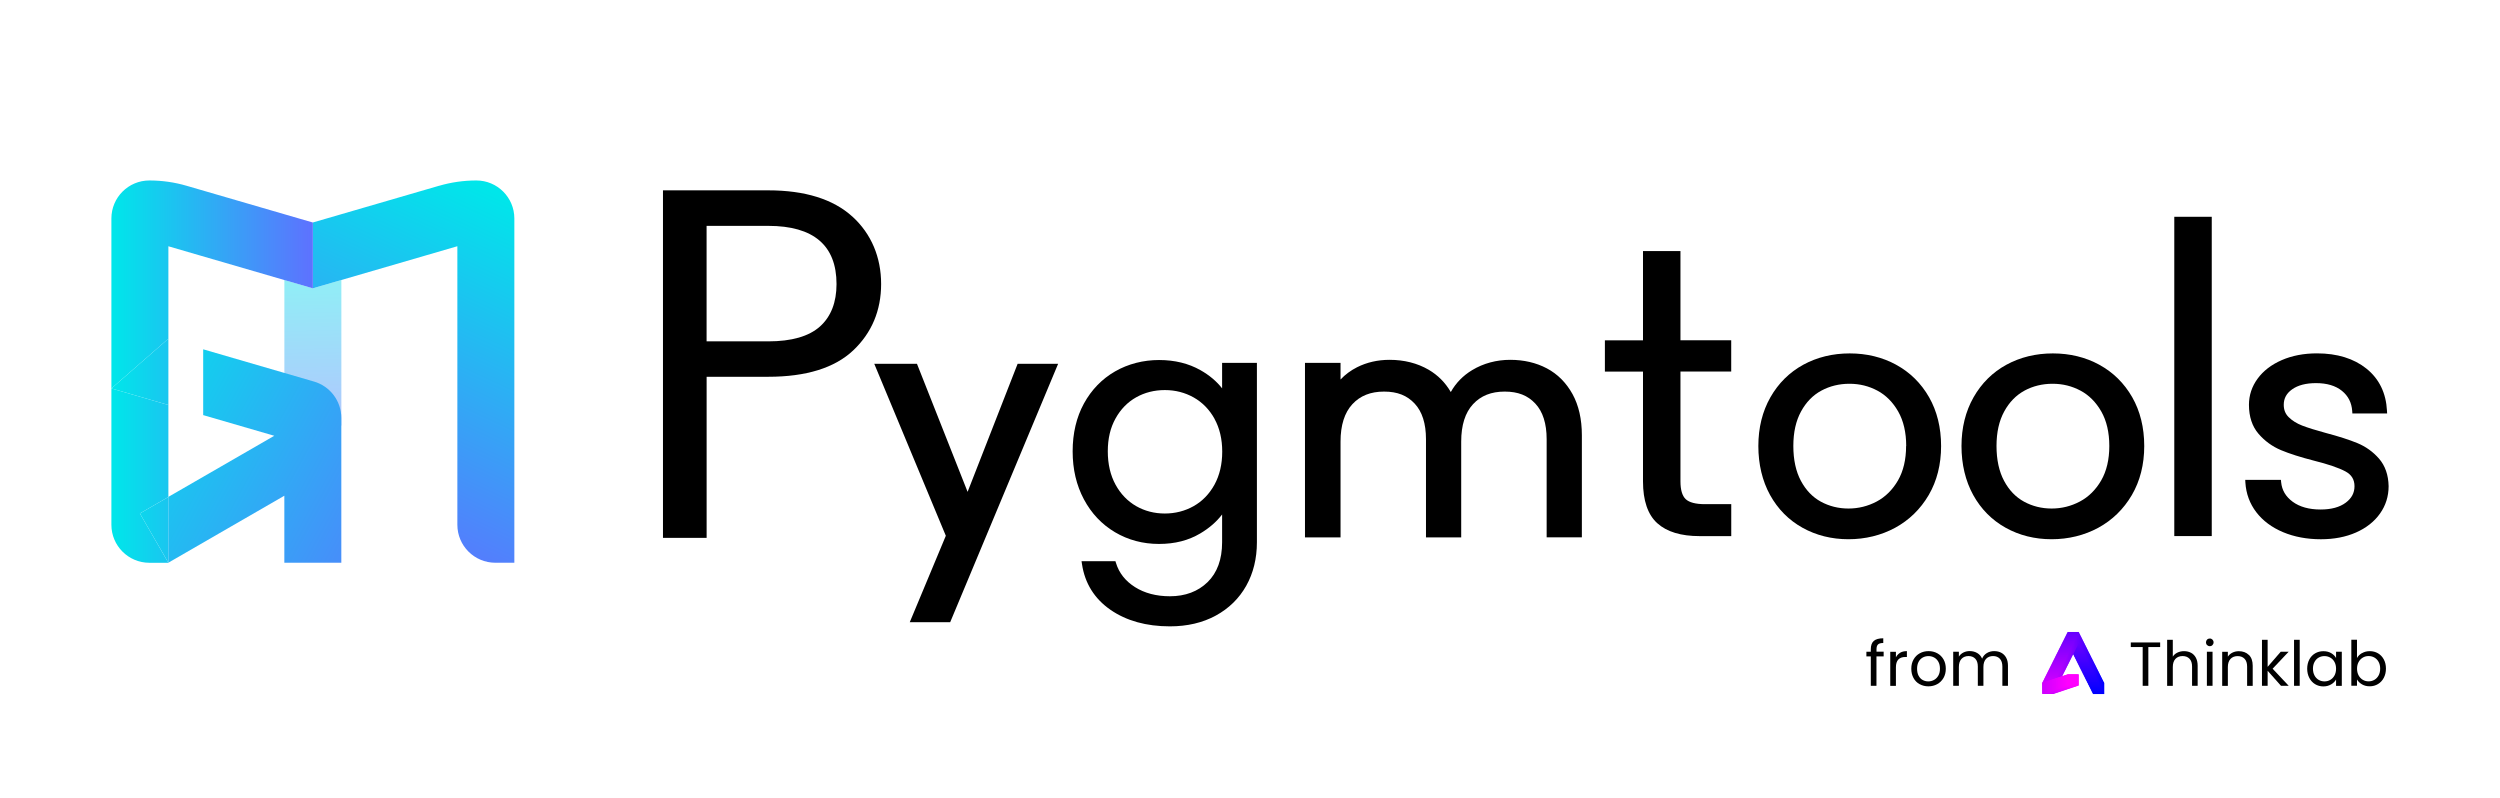 <?xml version="1.0" encoding="UTF-8"?>
<svg id="_图层_1" data-name="图层 1" xmlns="http://www.w3.org/2000/svg" xmlns:xlink="http://www.w3.org/1999/xlink" viewBox="0 0 658.02 210">
  <defs>
    <style>
      .cls-1 {
        fill: none;
      }

      .cls-2 {
        fill: #f700ff;
      }

      .cls-3 {
        fill: #fc00ff;
      }

      .cls-4 {
        fill: #fb00ff;
      }

      .cls-5 {
        fill: #fa00ff;
      }

      .cls-6 {
        fill: #0400ff;
      }

      .cls-7 {
        fill: #0100ff;
      }

      .cls-8 {
        fill: #0300ff;
      }

      .cls-9 {
        fill: #0500ff;
      }

      .cls-10 {
        fill: #6a00ff;
      }

      .cls-11 {
        fill: #6800ff;
      }

      .cls-12 {
        fill: #6b00ff;
      }

      .cls-13 {
        fill: blue;
      }

      .cls-14 {
        fill: #ef00ff;
      }

      .cls-15 {
        fill: #f400ff;
      }

      .cls-16 {
        fill: #f800ff;
      }

      .cls-17 {
        fill: #ed00ff;
      }

      .cls-18 {
        fill: #f600ff;
      }

      .cls-19 {
        fill: #fe00ff;
      }

      .cls-20 {
        fill: #eb00ff;
      }

      .cls-21 {
        fill: #ea00ff;
      }

      .cls-22 {
        fill: #e700ff;
      }

      .cls-23 {
        fill: #e600ff;
      }

      .cls-24 {
        fill: #e0f;
      }

      .cls-25 {
        fill: #f200ff;
      }

      .cls-26 {
        fill: #f0f;
      }

      .cls-27 {
        fill: #e900ff;
      }

      .cls-28 {
        fill: #f000ff;
      }

      .cls-29 {
        fill: #f300ff;
      }

      .cls-30 {
        fill: #8000ff;
      }

      .cls-31 {
        fill: #8100ff;
      }

      .cls-32 {
        fill: #60f;
      }

      .cls-33 {
        fill: #8300ff;
      }

      .cls-34 {
        fill: #7f00ff;
      }

      .cls-35 {
        fill: #7400ff;
      }

      .cls-36 {
        fill: #9b00ff;
      }

      .cls-37 {
        fill: #7e00ff;
      }

      .cls-38 {
        fill: #90f;
      }

      .cls-39 {
        fill: #6c00ff;
      }

      .cls-40 {
        fill: #8d00ff;
      }

      .cls-41 {
        fill: #a100ff;
      }

      .cls-42 {
        fill: #80f;
      }

      .cls-43 {
        fill: #8700ff;
      }

      .cls-44 {
        fill: #9400ff;
      }

      .cls-45 {
        fill: #8c00ff;
      }

      .cls-46 {
        fill: #b800ff;
      }

      .cls-47 {
        fill: #a000ff;
      }

      .cls-48 {
        fill: #9f00ff;
      }

      .cls-49 {
        fill: #a300ff;
      }

      .cls-50 {
        fill: #8f00ff;
      }

      .cls-51 {
        fill: #9500ff;
      }

      .cls-52 {
        fill: #c500ff;
      }

      .cls-53 {
        fill: #9000ff;
      }

      .cls-54 {
        fill: #9300ff;
      }

      .cls-55 {
        fill: #c400ff;
      }

      .cls-56 {
        fill: #b600ff;
      }

      .cls-57 {
        fill: #b900ff;
      }

      .cls-58 {
        fill: #6700ff;
      }

      .cls-59 {
        fill: #3400ff;
      }

      .cls-60 {
        fill: #bd00ff;
      }

      .cls-61 {
        fill: #3100ff;
      }

      .cls-62 {
        fill: #bc00ff;
      }

      .cls-63 {
        fill: #9100ff;
      }

      .cls-64 {
        fill: #ba00ff;
      }

      .cls-65 {
        fill: #d100ff;
      }

      .cls-66 {
        fill: #d200ff;
      }

      .cls-67 {
        fill: #b000ff;
      }

      .cls-68 {
        fill: #a900ff;
      }

      .cls-69 {
        fill: #a0f;
      }

      .cls-70 {
        fill: #b400ff;
      }

      .cls-71 {
        fill: #ad00ff;
      }

      .cls-72 {
        fill: #b100ff;
      }

      .cls-73 {
        fill: #b200ff;
      }

      .cls-74 {
        fill: #db00ff;
      }

      .cls-75 {
        fill: #b500ff;
      }

      .cls-76 {
        fill: #be00ff;
      }

      .cls-77 {
        fill: #c000ff;
      }

      .cls-78 {
        fill: #a600ff;
      }

      .cls-79 {
        fill: #a800ff;
      }

      .cls-80 {
        fill: #c100ff;
      }

      .cls-81 {
        fill: #c200ff;
      }

      .cls-82 {
        fill: #ac00ff;
      }

      .cls-83 {
        fill: #cf00ff;
      }

      .cls-84 {
        fill: #cd00ff;
      }

      .cls-85 {
        fill: #d300ff;
      }

      .cls-86 {
        fill: #e100ff;
      }

      .cls-87 {
        fill: #ce00ff;
      }

      .cls-88 {
        fill: #d500ff;
      }

      .cls-89 {
        fill: #e500ff;
      }

      .cls-90 {
        fill: #c600ff;
      }

      .cls-91 {
        fill: #c800ff;
      }

      .cls-92 {
        fill: #c900ff;
      }

      .cls-93 {
        fill: #d700ff;
      }

      .cls-94 {
        fill: #df00ff;
      }

      .cls-95 {
        fill: #d0f;
      }

      .cls-96 {
        fill: #da00ff;
      }

      .cls-97 {
        fill: #ae00ff;
      }

      .cls-98 {
        fill: #d600ff;
      }

      .cls-99 {
        fill: #de00ff;
      }

      .cls-100 {
        fill: #e200ff;
      }

      .cls-101 {
        fill: #cb00ff;
      }

      .cls-102 {
        fill: #ca00ff;
      }

      .cls-103 {
        fill: #e300ff;
      }

      .cls-104 {
        fill: #d900ff;
      }

      .cls-105 {
        fill: #1400ff;
      }

      .cls-106 {
        fill: #1200ff;
      }

      .cls-107 {
        fill: #10f;
      }

      .cls-108 {
        fill: #20f;
      }

      .cls-109 {
        fill: #1900ff;
      }

      .cls-110 {
        fill: #1800ff;
      }

      .cls-111 {
        fill: #2600ff;
      }

      .cls-112 {
        fill: #2100ff;
      }

      .cls-113 {
        fill: #2000ff;
      }

      .cls-114 {
        fill: #2500ff;
      }

      .cls-115 {
        fill: #2400ff;
      }

      .cls-116 {
        fill: #0c00ff;
      }

      .cls-117 {
        fill: #0b00ff;
      }

      .cls-118 {
        fill: #4300ff;
      }

      .cls-119 {
        fill: #4100ff;
      }

      .cls-120 {
        fill: #4200ff;
      }

      .cls-121 {
        fill: #0900ff;
      }

      .cls-122 {
        fill: #0800ff;
      }

      .cls-123 {
        fill: #1500ff;
      }

      .cls-124 {
        fill: #0700ff;
      }

      .cls-125 {
        fill: #1600ff;
      }

      .cls-126 {
        fill: #0d00ff;
      }

      .cls-127 {
        fill: #1a00ff;
      }

      .cls-128 {
        fill: #1000ff;
      }

      .cls-129 {
        fill: #0f00ff;
      }

      .cls-130 {
        fill: #1e00ff;
      }

      .cls-131 {
        fill: #3700ff;
      }

      .cls-132 {
        fill: #4500ff;
      }

      .cls-133 {
        fill: #4600ff;
      }

      .cls-134 {
        fill: #1c00ff;
      }

      .cls-135 {
        fill: #3f00ff;
      }

      .cls-136 {
        fill: #1d00ff;
      }

      .cls-137 {
        fill: #a500ff;
      }

      .cls-138 {
        fill: #6f00ff;
      }

      .cls-139 {
        fill: #a400ff;
      }

      .cls-140 {
        fill: #9700ff;
      }

      .cls-141 {
        fill: #7300ff;
      }

      .cls-142 {
        fill: #7000ff;
      }

      .cls-143 {
        fill: #9800ff;
      }

      .cls-144 {
        fill: #5600ff;
      }

      .cls-145 {
        fill: #50f;
      }

      .cls-146 {
        fill: #9c00ff;
      }

      .cls-147 {
        fill: #8b00ff;
      }

      .cls-148 {
        fill: #6e00ff;
      }

      .cls-149 {
        fill: #8900ff;
      }

      .cls-150 {
        fill: #9d00ff;
      }

      .cls-151 {
        fill: #6400ff;
      }

      .cls-152 {
        fill: #2900ff;
      }

      .cls-153 {
        fill: #5b00ff;
      }

      .cls-154 {
        fill: #5700ff;
      }

      .cls-155 {
        fill: #2c00ff;
      }

      .cls-156 {
        fill: #2e00ff;
      }

      .cls-157 {
        fill: #2a00ff;
      }

      .cls-158 {
        fill: #4900ff;
      }

      .cls-159 {
        fill: #2d00ff;
      }

      .cls-160 {
        fill: #3600ff;
      }

      .cls-161 {
        fill: #5e00ff;
      }

      .cls-162 {
        fill: #3000ff;
      }

      .cls-163 {
        fill: #3900ff;
      }

      .cls-164 {
        fill: #3200ff;
      }

      .cls-165 {
        fill: #3b00ff;
      }

      .cls-166 {
        fill: #3500ff;
      }

      .cls-167 {
        fill: #3e00ff;
      }

      .cls-168 {
        fill: #5c00ff;
      }

      .cls-169 {
        fill: #3a00ff;
      }

      .cls-170 {
        fill: #5900ff;
      }

      .cls-171 {
        fill: #5a00ff;
      }

      .cls-172 {
        fill: #3d00ff;
      }

      .cls-173 {
        fill: #8500ff;
      }

      .cls-174 {
        fill: #7200ff;
      }

      .cls-175 {
        fill: #4d00ff;
      }

      .cls-176 {
        fill: #6300ff;
      }

      .cls-177 {
        fill: #4b00ff;
      }

      .cls-178 {
        fill: #4a00ff;
      }

      .cls-179 {
        fill: #6200ff;
      }

      .cls-180 {
        fill: #4700ff;
      }

      .cls-181 {
        fill: #5f00ff;
      }

      .cls-182 {
        fill: #7600ff;
      }

      .cls-183 {
        fill: #7b00ff;
      }

      .cls-184 {
        fill: #7800ff;
      }

      .cls-185 {
        fill: #4e00ff;
      }

      .cls-186 {
        fill: #7a00ff;
      }

      .cls-187 {
        fill: #6000ff;
      }

      .cls-188 {
        fill: #5200ff;
      }

      .cls-189 {
        fill: #5100ff;
      }

      .cls-190 {
        fill: #70f;
      }

      .cls-191 {
        fill: #4f00ff;
      }

      .cls-192 {
        fill: #7c00ff;
      }

      .cls-193 {
        fill: #8400ff;
      }

      .cls-194 {
        fill: #2800ff;
      }

      .cls-195 {
        fill: #5300ff;
      }

      .cls-196 {
        fill: url(#_未命名的渐变_31);
      }

      .cls-197 {
        fill: url(#_未命名的渐变_13);
        opacity: .9;
      }

      .cls-198 {
        fill: url(#_未命名的渐变_31-5);
      }

      .cls-199 {
        fill: url(#_未命名的渐变_31-6);
      }

      .cls-200 {
        fill: url(#_未命名的渐变_31-2);
      }

      .cls-201 {
        fill: url(#_未命名的渐变_31-3);
      }

      .cls-202 {
        fill: url(#_未命名的渐变_31-4);
      }
    </style>
    <linearGradient id="_未命名的渐变_13" data-name="未命名的渐变 13" x1="81.83" y1="68.26" x2="83.01" y2="119.14" gradientUnits="userSpaceOnUse">
      <stop offset=".01" stop-color="#00e6ea" stop-opacity=".5"/>
      <stop offset="1" stop-color="#5e71ff" stop-opacity=".5"/>
    </linearGradient>
    <linearGradient id="_未命名的渐变_31" data-name="未命名的渐变 31" x1="133.28" y1="50.98" x2="90.47" y2="142.79" gradientUnits="userSpaceOnUse">
      <stop offset=".01" stop-color="#00e6ea"/>
      <stop offset="1" stop-color="#5e71ff"/>
    </linearGradient>
    <linearGradient id="_未命名的渐变_31-2" data-name="未命名的渐变 31" x1="29.32" y1="125.18" x2="82.35" y2="125.18" xlink:href="#_未命名的渐变_31"/>
    <linearGradient id="_未命名的渐变_31-3" data-name="未命名的渐变 31" x1="29.32" y1="74.87" x2="82.35" y2="74.87" xlink:href="#_未命名的渐变_31"/>
    <linearGradient id="_未命名的渐变_31-4" data-name="未命名的渐变 31" x1="29.32" y1="97.92" x2="82.35" y2="97.92" xlink:href="#_未命名的渐变_31"/>
    <linearGradient id="_未命名的渐变_31-5" data-name="未命名的渐变 31" x1="29.32" y1="139.47" x2="82.35" y2="139.47" xlink:href="#_未命名的渐变_31"/>
    <linearGradient id="_未命名的渐变_31-6" data-name="未命名的渐变 31" x1="22.55" y1="101.73" x2="116.9" y2="153.39" xlink:href="#_未命名的渐变_31"/>
  </defs>
  <g>
    <path d="m224.33,56.99c-5.03-4.57-12.47-6.89-22.1-6.89h-27.73v91.47h11.49v-42.4h16.24c9.96,0,17.48-2.34,22.35-6.95,4.87-4.61,7.34-10.49,7.34-17.47s-2.55-13.2-7.59-17.77Zm-38.35,2.46h16.24c11.92,0,17.96,5.15,17.96,15.32,0,4.81-1.46,8.56-4.35,11.16-2.9,2.6-7.47,3.92-13.61,3.92h-16.24v-30.39Z"/>
    <polygon points="254.68 129.46 241.35 95.75 230.11 95.75 248.95 141.02 239.46 163.76 250.1 163.76 278.51 95.75 267.85 95.75 254.68 129.46"/>
    <path d="m321.7,102.26c-1.46-1.88-3.37-3.5-5.73-4.83-3.12-1.77-6.78-2.67-10.9-2.67s-8.12,1.01-11.58,3c-3.46,1.99-6.21,4.84-8.19,8.45-1.97,3.6-2.97,7.84-2.97,12.59s1,8.94,2.96,12.62c1.97,3.7,4.72,6.61,8.18,8.66,3.46,2.05,7.35,3.09,11.58,3.09s7.77-.93,10.86-2.76c2.35-1.39,4.28-3.06,5.76-5v7.32c0,4.5-1.29,8.02-3.82,10.49-2.54,2.47-5.88,3.72-9.92,3.72-3.58,0-6.69-.82-9.22-2.43-2.5-1.59-4.18-3.72-4.97-6.32l-.15-.48h-8.92l.12.78c.76,5.05,3.28,9.09,7.49,12.01,4.17,2.89,9.43,4.36,15.65,4.36,4.56,0,8.62-.95,12.07-2.83,3.46-1.88,6.16-4.53,8.03-7.87,1.86-3.33,2.8-7.17,2.8-11.43v-47.23h-9.16v6.75Zm-2.04,7.97c1.35,2.44,2.04,5.35,2.04,8.65s-.69,6.23-2.04,8.69c-1.35,2.45-3.19,4.35-5.47,5.64-2.29,1.29-4.84,1.95-7.6,1.95s-5.29-.66-7.55-1.95c-2.25-1.29-4.08-3.19-5.42-5.64-1.35-2.46-2.04-5.42-2.04-8.78s.68-6.21,2.04-8.65c1.34-2.42,3.17-4.29,5.42-5.56,2.26-1.27,4.8-1.91,7.56-1.91s5.31.66,7.6,1.95c2.28,1.29,4.12,3.17,5.47,5.6Z"/>
    <path d="m407.13,96.95h0c-2.82-1.49-6.06-2.24-9.64-2.24s-7.03.91-10.01,2.71c-2.4,1.45-4.29,3.38-5.62,5.77-1.44-2.48-3.39-4.44-5.81-5.86-2.99-1.74-6.46-2.62-10.32-2.62-3.1,0-5.97.66-8.54,1.95-1.66.84-3.12,1.92-4.35,3.23v-4.38h-9.36v45.93h9.36v-25.21c0-4.31,1.05-7.62,3.11-9.84,2.07-2.23,4.8-3.32,8.34-3.32s6.07,1.03,8.06,3.16c1.98,2.12,2.98,5.27,2.98,9.36v25.85h9.27v-25.21c0-4.31,1.05-7.62,3.11-9.84,2.07-2.23,4.8-3.32,8.34-3.32s6.07,1.03,8.06,3.16c1.98,2.12,2.98,5.27,2.98,9.36v25.85h9.27v-26.89c0-4.21-.83-7.85-2.46-10.82-1.65-2.99-3.92-5.27-6.77-6.78Z"/>
    <path d="m442.31,66.08h-9.86v23.49h-10.03v8.23h10.03v28.9c0,5.06,1.27,8.78,3.78,11.03,2.48,2.24,6.22,3.38,11.11,3.38h8.34v-8.41h-6.94c-2.42,0-4.12-.45-5.05-1.32-.91-.87-1.38-2.44-1.38-4.68v-28.9h13.36v-8.23h-13.36v-23.49Z"/>
    <path d="m499.08,96c-3.63-1.98-7.74-2.98-12.22-2.98s-8.59,1-12.22,2.98c-3.64,1.99-6.55,4.87-8.66,8.58-2.1,3.7-3.17,8.01-3.17,12.81s1.04,9.19,3.08,12.89c2.05,3.71,4.92,6.61,8.53,8.62,3.6,2.01,7.67,3.03,12.1,3.03s8.62-1.02,12.3-3.02c3.69-2.01,6.66-4.91,8.83-8.61,2.16-3.7,3.26-8.04,3.26-12.9s-1.07-9.18-3.17-12.86c-2.11-3.68-5.02-6.55-8.66-8.53Zm2.62,21.39c0,3.56-.72,6.61-2.14,9.07-1.42,2.45-3.3,4.32-5.59,5.54-2.31,1.23-4.81,1.85-7.44,1.85s-5.07-.61-7.27-1.81c-2.18-1.19-3.94-3.03-5.25-5.48-1.32-2.46-1.99-5.55-1.99-9.17s.68-6.62,2.03-9.09c1.33-2.45,3.13-4.29,5.34-5.48,2.22-1.2,4.71-1.81,7.4-1.81s5.11.61,7.36,1.81c2.23,1.19,4.07,3.04,5.47,5.49,1.4,2.46,2.11,5.52,2.11,9.08Z"/>
    <path d="m552.55,96c-3.63-1.98-7.74-2.98-12.22-2.98s-8.59,1-12.22,2.98c-3.64,1.98-6.55,4.87-8.66,8.58-2.1,3.7-3.17,8.01-3.17,12.81s1.04,9.19,3.08,12.89c2.05,3.71,4.92,6.61,8.53,8.62,3.6,2.01,7.67,3.03,12.1,3.03s8.62-1.02,12.3-3.02c3.69-2.01,6.66-4.91,8.83-8.61,2.16-3.7,3.26-8.04,3.26-12.9s-1.07-9.18-3.17-12.86c-2.11-3.68-5.02-6.55-8.66-8.53Zm-19.7,6.82c2.22-1.2,4.71-1.81,7.4-1.81s5.11.61,7.36,1.81c2.23,1.19,4.07,3.04,5.47,5.49,1.4,2.46,2.11,5.52,2.11,9.08s-.72,6.61-2.14,9.07c-1.42,2.45-3.3,4.32-5.6,5.54-2.31,1.23-4.81,1.85-7.44,1.85s-5.07-.61-7.27-1.81c-2.18-1.19-3.95-3.03-5.25-5.48-1.32-2.46-1.99-5.55-1.99-9.17s.68-6.62,2.03-9.09c1.33-2.45,3.13-4.29,5.34-5.48Z"/>
    <rect x="572.29" y="57.06" width="9.86" height="84.04"/>
    <path d="m626.18,120.72c-1.58-1.81-3.5-3.18-5.7-4.09-2.13-.88-4.93-1.78-8.31-2.67-2.64-.72-4.74-1.37-6.23-1.95-1.42-.55-2.62-1.3-3.54-2.21-.87-.85-1.3-1.92-1.3-3.25,0-1.69.72-3.02,2.2-4.07,1.53-1.09,3.65-1.64,6.29-1.64,2.86,0,5.15.68,6.82,2.03,1.66,1.35,2.55,3.09,2.71,5.32l.04.63h9.15l-.04-.71c-.24-4.66-2.05-8.39-5.4-11.08-3.31-2.66-7.7-4.02-13.03-4.02-3.45,0-6.57.6-9.27,1.78-2.73,1.19-4.87,2.84-6.36,4.89-1.51,2.07-2.27,4.38-2.27,6.87,0,3.12.85,5.69,2.52,7.63,1.63,1.89,3.62,3.34,5.91,4.3,2.22.93,5.12,1.86,8.63,2.76,3.76.94,6.56,1.89,8.33,2.84,1.61.86,2.39,2.14,2.39,3.9s-.75,3.17-2.3,4.33c-1.59,1.19-3.81,1.8-6.62,1.8-3.04,0-5.51-.69-7.36-2.05-1.83-1.35-2.82-3.03-3.03-5.15l-.06-.61h-9.39l.04.72c.18,2.93,1.15,5.55,2.88,7.81,1.72,2.24,4.09,4.01,7.05,5.25,2.93,1.23,6.28,1.86,9.95,1.86,3.45,0,6.56-.6,9.23-1.78,2.7-1.19,4.83-2.87,6.32-4.98,1.51-2.12,2.27-4.55,2.27-7.21-.06-2.95-.91-5.38-2.52-7.24Z"/>
  </g>
  <g>
    <polygon class="cls-197" points="82.35 75.88 74.85 73.7 74.85 107.66 89.85 112.03 89.85 73.7 82.35 75.88"/>
    <path class="cls-196" d="m115.58,48.89l-33.23,9.67v17.32l7.5-2.18,22.26-6.48,8.27-2.41v73.31c0,5.52,4.48,10,10,10h5V57.5c0-5.52-4.48-10-10-10h0c-3.32,0-6.62.47-9.8,1.4Z"/>
    <polygon class="cls-1" points="72.2 114.71 44.32 106.6 44.32 130.81 72.2 114.71"/>
    <path class="cls-200" d="m44.32,130.81v-24.21l-15-4.36v35.89c0,5.52,4.48,10,10,10h5l-7.5-12.99,7.5-4.33Z"/>
    <path class="cls-201" d="m44.32,89.28v-24.46l8.27,2.41,22.26,6.48,7.5,2.18v-17.32l-33.23-9.67c-3.18-.93-6.48-1.4-9.8-1.4h0c-5.52,0-10,4.48-10,10v44.74l14.88-12.99.12.03Z"/>
    <polygon class="cls-202" points="44.32 89.28 44.2 89.24 29.32 102.24 44.32 106.6 44.32 89.28"/>
    <polygon class="cls-198" points="36.82 135.14 44.32 148.13 44.32 130.81 36.82 135.14"/>
    <path class="cls-199" d="m82.64,100.43l-7.79-2.27-21.37-6.22v17.32l18.71,5.44-27.88,16.09v17.32l30.53-17.63v17.63h15v-38.09c0-4.45-2.94-8.36-7.21-9.6Z"/>
  </g>
  <g>
    <path d="m495.78,172.77h-1.88v7.74h-1.49v-7.74h-1.16v-1.23h1.16v-.64c0-1,.26-1.74.78-2.2.52-.46,1.35-.7,2.5-.7v1.24c-.66,0-1.12.13-1.38.38-.27.26-.4.68-.4,1.27v.64h1.88v1.23Z"/>
    <path d="m500.13,171.8c.49-.28,1.08-.42,1.78-.42v1.54h-.39c-1.67,0-2.5.91-2.5,2.72v4.88h-1.49v-8.97h1.49v1.46c.26-.51.64-.91,1.12-1.2Z"/>
    <path d="m505.25,180.08c-.68-.38-1.22-.92-1.6-1.63-.39-.7-.58-1.52-.58-2.45s.2-1.73.6-2.43.94-1.24,1.63-1.62c.69-.38,1.46-.57,2.31-.57s1.62.19,2.31.57c.69.38,1.23.91,1.63,1.61.4.7.6,1.51.6,2.44s-.2,1.74-.61,2.45c-.41.7-.96,1.25-1.66,1.63s-1.47.57-2.32.57-1.6-.19-2.28-.57Zm3.79-1.11c.47-.25.85-.63,1.14-1.13s.43-1.11.43-1.83-.14-1.33-.42-1.83c-.28-.5-.66-.88-1.11-1.12-.46-.25-.96-.37-1.49-.37s-1.04.12-1.5.37c-.45.25-.82.62-1.09,1.12-.27.5-.41,1.11-.41,1.83s.13,1.35.4,1.85.62.88,1.07,1.12c.45.25.94.37,1.47.37s1.04-.12,1.51-.38Z"/>
    <path d="m526.75,171.81c.54.29.98.72,1.29,1.3.32.58.47,1.28.47,2.11v5.29h-1.47v-5.07c0-.89-.22-1.58-.66-2.05-.44-.47-1.04-.71-1.79-.71s-1.39.25-1.85.74c-.46.5-.69,1.21-.69,2.15v4.94h-1.47v-5.07c0-.89-.22-1.58-.66-2.05s-1.04-.71-1.79-.71-1.39.25-1.85.74c-.46.5-.69,1.21-.69,2.15v4.94h-1.49v-8.97h1.49v1.29c.29-.47.69-.83,1.19-1.08.5-.25,1.04-.38,1.64-.38.75,0,1.42.17,2,.51.58.34,1.01.83,1.29,1.49.25-.63.67-1.12,1.24-1.47s1.22-.52,1.93-.52,1.32.14,1.87.43Z"/>
    <path d="m568.57,169.1v1.21h-3.11v10.2h-1.49v-10.2h-3.13v-1.21h7.73Z"/>
    <path d="m576.69,171.81c.54.29.97.72,1.28,1.3.31.58.47,1.28.47,2.11v5.29h-1.47v-5.07c0-.89-.22-1.58-.67-2.05s-1.06-.71-1.83-.71-1.41.25-1.87.74-.7,1.21-.7,2.14v4.96h-1.49v-12.11h1.49v4.42c.29-.46.7-.81,1.22-1.06.52-.25,1.1-.38,1.74-.38.68,0,1.29.14,1.83.43Z"/>
    <path d="m580.92,169.79c-.2-.2-.29-.44-.29-.72s.1-.52.29-.72.44-.29.72-.29.5.1.7.29c.19.2.29.44.29.72s-.1.52-.29.72c-.19.2-.42.29-.7.29s-.52-.1-.72-.29Zm1.44,1.75v8.97h-1.49v-8.97h1.49Z"/>
    <path d="m591.92,172.37c.68.66,1.01,1.61,1.01,2.86v5.29h-1.47v-5.07c0-.89-.22-1.58-.67-2.05s-1.06-.71-1.83-.71-1.41.25-1.87.74-.7,1.21-.7,2.14v4.96h-1.49v-8.97h1.49v1.28c.29-.46.7-.81,1.2-1.06.51-.25,1.07-.38,1.68-.38,1.09,0,1.97.33,2.65.99Z"/>
    <path d="m600.38,180.51l-3.52-3.96v3.96h-1.49v-12.11h1.49v7.12l3.45-3.98h2.08l-4.22,4.47,4.24,4.5h-2.03Z"/>
    <path d="m605.3,168.4v12.11h-1.49v-12.11h1.49Z"/>
    <path d="m607.83,173.58c.37-.69.88-1.23,1.53-1.61.65-.38,1.37-.57,2.17-.57s1.47.17,2.05.51c.58.34,1.01.76,1.29,1.28v-1.64h1.51v8.97h-1.51v-1.67c-.29.52-.73.96-1.32,1.3-.58.34-1.26.52-2.04.52s-1.52-.2-2.16-.59c-.64-.39-1.15-.94-1.52-1.65-.37-.71-.56-1.52-.56-2.42s.19-1.72.56-2.41Zm6.63.66c-.27-.5-.64-.89-1.11-1.15s-.97-.4-1.53-.4-1.06.13-1.52.39c-.46.26-.82.64-1.1,1.15-.27.5-.41,1.09-.41,1.77s.14,1.29.41,1.79c.27.51.64.9,1.1,1.16.46.27.97.4,1.52.4s1.07-.13,1.53-.4c.46-.27.83-.65,1.11-1.16.27-.51.41-1.1.41-1.78s-.14-1.27-.41-1.77Z"/>
    <path d="m621.73,171.9c.59-.34,1.26-.51,2.01-.51.81,0,1.53.19,2.18.57.64.38,1.15.92,1.52,1.61.37.69.56,1.5.56,2.41s-.19,1.71-.56,2.42c-.37.71-.88,1.26-1.53,1.65-.65.39-1.37.59-2.17.59s-1.45-.17-2.04-.51c-.58-.34-1.02-.77-1.32-1.29v1.65h-1.49v-12.11h1.49v4.81c.3-.54.75-.97,1.34-1.31Zm4.34,2.32c-.27-.5-.64-.88-1.11-1.15-.46-.26-.97-.39-1.53-.39s-1.05.13-1.51.4-.83.65-1.11,1.16-.42,1.09-.42,1.76.14,1.27.42,1.78c.28.51.65.9,1.11,1.16.46.27.97.4,1.51.4s1.07-.13,1.53-.4c.46-.27.83-.65,1.11-1.16.27-.51.41-1.1.41-1.79s-.14-1.27-.41-1.77Z"/>
  </g>
  <g>
    <rect class="cls-13" x="550.87" y="179.69" width="2.99" height="2.99"/>
    <rect class="cls-7" x="550.78" y="179.52" width="2.99" height="2.99"/>
    <rect class="cls-8" x="550.69" y="179.35" width="2.99" height="2.99"/>
    <rect class="cls-6" x="550.61" y="179.18" width="2.99" height="2.99"/>
    <rect class="cls-9" x="550.52" y="179.01" width="2.99" height="2.99"/>
    <rect class="cls-124" x="550.44" y="178.84" width="2.99" height="2.99"/>
    <rect class="cls-122" x="550.35" y="178.67" width="2.99" height="2.99"/>
    <rect class="cls-121" x="550.27" y="178.49" width="2.99" height="2.99"/>
    <rect class="cls-117" x="550.18" y="178.32" width="2.99" height="2.99"/>
    <rect class="cls-116" x="550.1" y="178.15" width="2.99" height="2.99"/>
    <rect class="cls-126" x="550.01" y="177.98" width="2.99" height="2.99"/>
    <rect class="cls-129" x="549.93" y="177.81" width="2.99" height="2.99"/>
    <rect class="cls-128" x="549.84" y="177.64" width="2.99" height="2.99"/>
    <rect class="cls-107" x="549.75" y="177.47" width="2.99" height="2.99"/>
    <rect class="cls-106" x="549.67" y="177.3" width="2.99" height="2.99"/>
    <rect class="cls-105" x="549.58" y="177.12" width="2.99" height="2.99"/>
    <rect class="cls-123" x="549.5" y="176.95" width="2.99" height="2.99"/>
    <rect class="cls-125" x="549.41" y="176.78" width="2.99" height="2.99"/>
    <rect class="cls-110" x="549.33" y="176.61" width="2.99" height="2.99"/>
    <rect class="cls-109" x="549.24" y="176.44" width="2.99" height="2.99"/>
    <rect class="cls-127" x="549.16" y="176.27" width="2.99" height="2.99"/>
    <rect class="cls-134" x="549.07" y="176.1" width="2.99" height="2.99"/>
    <rect class="cls-136" x="548.98" y="175.93" width="2.99" height="2.99"/>
    <rect class="cls-130" x="548.9" y="175.76" width="2.99" height="2.99"/>
    <rect class="cls-113" x="548.81" y="175.59" width="2.99" height="2.99"/>
    <rect class="cls-112" x="548.73" y="175.41" width="2.99" height="2.99"/>
    <rect class="cls-108" x="548.64" y="175.24" width="2.99" height="2.99"/>
    <rect class="cls-115" x="548.56" y="175.07" width="2.99" height="2.99"/>
    <rect class="cls-114" x="548.47" y="174.9" width="2.99" height="2.99"/>
    <rect class="cls-111" x="548.39" y="174.73" width="2.99" height="2.99"/>
    <rect class="cls-194" x="548.3" y="174.56" width="2.99" height="2.99"/>
    <rect class="cls-152" x="548.21" y="174.39" width="2.99" height="2.99"/>
    <rect class="cls-157" x="548.13" y="174.22" width="2.99" height="2.99"/>
    <rect class="cls-155" x="548.04" y="174.04" width="2.99" height="2.99"/>
    <rect class="cls-159" x="547.96" y="173.87" width="2.99" height="2.99"/>
    <rect class="cls-156" x="547.87" y="173.7" width="2.99" height="2.99"/>
    <rect class="cls-162" x="547.79" y="173.53" width="2.99" height="2.99"/>
    <rect class="cls-61" x="547.7" y="173.36" width="2.99" height="2.99"/>
    <rect class="cls-164" x="547.61" y="173.19" width="2.99" height="2.99"/>
    <rect class="cls-59" x="547.53" y="173.02" width="2.99" height="2.99"/>
    <rect class="cls-166" x="547.44" y="172.85" width="2.99" height="2.99"/>
    <rect class="cls-160" x="547.36" y="172.68" width="2.99" height="2.99"/>
    <rect class="cls-131" x="547.27" y="172.5" width="2.99" height="2.99"/>
    <rect class="cls-163" x="547.19" y="172.33" width="2.99" height="2.99"/>
    <rect class="cls-169" x="547.1" y="172.16" width="2.99" height="2.99"/>
    <rect class="cls-165" x="547.02" y="171.99" width="2.99" height="2.99"/>
    <rect class="cls-172" x="546.93" y="171.82" width="2.99" height="2.99"/>
    <rect class="cls-167" x="546.85" y="171.65" width="2.99" height="2.99"/>
    <rect class="cls-135" x="546.76" y="171.48" width="2.99" height="2.99"/>
    <rect class="cls-119" x="546.67" y="171.31" width="2.99" height="2.99"/>
    <rect class="cls-120" x="546.59" y="171.14" width="2.99" height="2.99"/>
    <rect class="cls-118" x="546.5" y="170.96" width="2.99" height="2.99"/>
    <rect class="cls-132" x="546.42" y="170.79" width="2.99" height="2.99"/>
    <rect class="cls-133" x="546.33" y="170.62" width="2.99" height="2.99"/>
    <rect class="cls-180" x="546.25" y="170.45" width="2.99" height="2.99"/>
    <rect class="cls-158" x="546.16" y="170.28" width="2.99" height="2.99"/>
    <rect class="cls-178" x="546.08" y="170.11" width="2.99" height="2.99"/>
    <rect class="cls-177" x="545.99" y="169.94" width="2.99" height="2.99"/>
    <rect class="cls-175" x="545.9" y="169.77" width="2.99" height="2.99"/>
    <rect class="cls-185" x="545.82" y="169.6" width="2.99" height="2.99"/>
    <rect class="cls-191" x="545.73" y="169.42" width="2.99" height="2.99"/>
    <rect class="cls-189" x="545.65" y="169.25" width="2.99" height="2.99"/>
    <rect class="cls-188" x="545.56" y="169.08" width="2.99" height="2.99"/>
    <rect class="cls-195" x="545.48" y="168.91" width="2.99" height="2.99"/>
    <rect class="cls-145" x="545.39" y="168.74" width="2.99" height="2.99"/>
    <rect class="cls-144" x="545.3" y="168.57" width="2.99" height="2.99"/>
    <rect class="cls-154" x="545.22" y="168.4" width="2.99" height="2.99"/>
    <rect class="cls-170" x="545.13" y="168.23" width="2.99" height="2.99"/>
    <rect class="cls-171" x="545.05" y="168.06" width="2.99" height="2.99"/>
    <rect class="cls-153" x="544.96" y="167.88" width="2.99" height="2.99"/>
    <rect class="cls-168" x="544.88" y="167.71" width="2.99" height="2.99"/>
    <rect class="cls-161" x="544.79" y="167.54" width="2.99" height="2.99"/>
    <rect class="cls-181" x="544.71" y="167.37" width="2.99" height="2.99"/>
    <rect class="cls-187" x="544.62" y="167.2" width="2.99" height="2.99"/>
    <rect class="cls-179" x="544.53" y="167.03" width="2.99" height="2.99"/>
    <rect class="cls-176" x="544.45" y="166.86" width="2.99" height="2.99"/>
    <rect class="cls-151" x="544.36" y="166.69" width="2.99" height="2.99"/>
    <rect class="cls-32" x="544.28" y="166.51" width="2.99" height="2.99"/>
    <rect class="cls-58" x="544.19" y="166.34" width="2.99" height="2.99"/>
    <rect class="cls-11" x="544.11" y="166.48" width="2.99" height="2.99"/>
    <rect class="cls-10" x="544.02" y="166.65" width="2.99" height="2.99"/>
    <rect class="cls-12" x="543.94" y="166.83" width="2.99" height="2.99"/>
    <rect class="cls-39" x="543.85" y="167" width="2.99" height="2.99"/>
    <rect class="cls-148" x="543.77" y="167.17" width="2.99" height="2.99"/>
    <rect class="cls-138" x="543.68" y="167.34" width="2.99" height="2.99"/>
    <rect class="cls-142" x="543.59" y="167.51" width="2.99" height="2.99"/>
    <rect class="cls-174" x="543.51" y="167.68" width="2.99" height="2.99"/>
    <rect class="cls-141" x="543.42" y="167.85" width="2.99" height="2.99"/>
    <rect class="cls-35" x="543.34" y="168.02" width="2.99" height="2.99"/>
    <rect class="cls-182" x="543.25" y="168.19" width="2.99" height="2.99"/>
    <rect class="cls-190" x="543.17" y="168.37" width="2.99" height="2.99"/>
    <rect class="cls-184" x="543.08" y="168.54" width="2.99" height="2.99"/>
    <rect class="cls-186" x="542.99" y="168.71" width="2.99" height="2.99"/>
    <rect class="cls-183" x="542.91" y="168.88" width="2.99" height="2.99"/>
    <rect class="cls-192" x="542.82" y="169.05" width="2.99" height="2.99"/>
    <rect class="cls-37" x="542.74" y="169.22" width="2.99" height="2.99"/>
    <rect class="cls-34" x="542.65" y="169.39" width="2.99" height="2.99"/>
    <rect class="cls-30" x="542.57" y="169.56" width="2.99" height="2.99"/>
    <rect class="cls-31" x="542.48" y="169.73" width="2.99" height="2.99"/>
    <rect class="cls-33" x="542.4" y="169.91" width="2.99" height="2.99"/>
    <rect class="cls-193" x="542.31" y="170.08" width="2.99" height="2.99"/>
    <rect class="cls-173" x="542.22" y="170.25" width="2.99" height="2.99"/>
    <rect class="cls-43" x="542.14" y="170.42" width="2.99" height="2.99"/>
    <rect class="cls-42" x="542.05" y="170.59" width="2.99" height="2.99"/>
    <rect class="cls-149" x="541.97" y="170.76" width="2.99" height="2.99"/>
    <rect class="cls-147" x="541.88" y="170.93" width="2.99" height="2.99"/>
    <rect class="cls-45" x="541.8" y="171.1" width="2.99" height="2.99"/>
    <rect class="cls-40" x="541.71" y="171.27" width="2.99" height="2.99"/>
    <rect class="cls-50" x="541.63" y="171.45" width="2.99" height="2.99"/>
    <rect class="cls-53" x="541.54" y="171.62" width="2.99" height="2.99"/>
    <rect class="cls-63" x="541.45" y="171.79" width="2.99" height="2.99"/>
    <rect class="cls-54" x="541.37" y="171.96" width="2.99" height="2.99"/>
    <rect class="cls-44" x="541.28" y="172.13" width="2.99" height="2.99"/>
    <rect class="cls-51" x="541.2" y="172.3" width="2.99" height="2.99"/>
    <rect class="cls-140" x="541.11" y="172.47" width="2.99" height="2.99"/>
    <rect class="cls-143" x="541.03" y="172.64" width="2.99" height="2.99"/>
    <rect class="cls-38" x="540.94" y="172.81" width="2.99" height="2.99"/>
    <rect class="cls-36" x="540.86" y="172.99" width="2.99" height="2.99"/>
    <rect class="cls-146" x="540.77" y="173.16" width="2.99" height="2.99"/>
    <rect class="cls-150" x="540.69" y="173.33" width="2.99" height="2.99"/>
    <rect class="cls-48" x="540.6" y="173.5" width="2.99" height="2.99"/>
    <rect class="cls-47" x="540.51" y="173.67" width="2.99" height="2.99"/>
    <rect class="cls-41" x="540.43" y="173.84" width="2.99" height="2.99"/>
    <rect class="cls-49" x="540.34" y="174.01" width="2.99" height="2.99"/>
    <rect class="cls-139" x="540.26" y="174.18" width="2.99" height="2.99"/>
    <rect class="cls-137" x="540.17" y="174.35" width="2.99" height="2.99"/>
    <rect class="cls-78" x="540.09" y="174.53" width="2.99" height="2.99"/>
    <rect class="cls-79" x="540" y="174.7" width="2.99" height="2.99"/>
    <rect class="cls-68" x="539.91" y="174.87" width="2.99" height="2.99"/>
    <rect class="cls-69" x="539.83" y="175.04" width="2.99" height="2.99"/>
    <rect class="cls-82" x="539.74" y="175.21" width="2.99" height="2.99"/>
    <rect class="cls-71" x="539.66" y="175.38" width="2.99" height="2.99"/>
    <rect class="cls-97" x="539.57" y="175.55" width="2.99" height="2.99"/>
    <rect class="cls-67" x="539.49" y="175.72" width="2.99" height="2.99"/>
    <rect class="cls-72" x="539.4" y="175.9" width="2.99" height="2.99"/>
    <rect class="cls-73" x="539.31" y="176.07" width="2.99" height="2.99"/>
    <rect class="cls-70" x="539.23" y="176.24" width="2.99" height="2.99"/>
    <rect class="cls-75" x="539.14" y="176.41" width="2.99" height="2.99"/>
    <rect class="cls-56" x="539.06" y="176.58" width="2.99" height="2.99"/>
    <rect class="cls-46" x="538.97" y="176.75" width="2.99" height="2.99"/>
    <rect class="cls-57" x="538.89" y="176.92" width="2.99" height="2.99"/>
    <rect class="cls-64" x="538.8" y="177.09" width="2.99" height="2.99"/>
    <rect class="cls-62" x="538.72" y="177.26" width="2.99" height="2.99"/>
    <rect class="cls-60" x="538.63" y="177.43" width="2.99" height="2.99"/>
    <rect class="cls-76" x="538.55" y="177.61" width="2.99" height="2.99"/>
    <rect class="cls-77" x="538.46" y="177.78" width="2.99" height="2.99"/>
    <rect class="cls-80" x="538.37" y="177.95" width="2.99" height="2.99"/>
    <rect class="cls-81" x="538.29" y="178.12" width="2.99" height="2.99"/>
    <rect class="cls-55" x="538.2" y="178.29" width="2.99" height="2.99"/>
    <rect class="cls-52" x="538.12" y="178.46" width="2.99" height="2.99"/>
    <rect class="cls-90" x="538.03" y="178.63" width="2.99" height="2.99"/>
    <rect class="cls-91" x="537.95" y="178.8" width="2.99" height="2.99"/>
    <rect class="cls-92" x="537.86" y="178.98" width="2.99" height="2.99"/>
    <rect class="cls-102" x="537.78" y="179.15" width="2.99" height="2.99"/>
    <rect class="cls-101" x="537.69" y="179.32" width="2.99" height="2.99"/>
    <rect class="cls-84" x="537.6" y="179.49" width="2.99" height="2.99"/>
    <rect class="cls-87" x="537.52" y="179.66" width="2.99" height="2.99"/>
    <rect class="cls-83" x="537.65" y="179.64" width="2.99" height="2.99"/>
    <rect class="cls-65" x="537.83" y="179.58" width="2.99" height="2.99"/>
    <rect class="cls-66" x="538.01" y="179.52" width="2.99" height="2.99"/>
    <rect class="cls-85" x="538.2" y="179.46" width="2.99" height="2.99"/>
    <rect class="cls-88" x="538.38" y="179.4" width="2.99" height="2.99"/>
    <rect class="cls-98" x="538.56" y="179.34" width="2.99" height="2.99"/>
    <rect class="cls-93" x="538.74" y="179.28" width="2.99" height="2.99"/>
    <rect class="cls-104" x="538.92" y="179.22" width="2.99" height="2.99"/>
    <rect class="cls-96" x="539.1" y="179.16" width="2.99" height="2.99"/>
    <rect class="cls-74" x="539.28" y="179.1" width="2.99" height="2.99"/>
    <rect class="cls-95" x="539.47" y="179.04" width="2.99" height="2.99"/>
    <rect class="cls-99" x="539.65" y="178.98" width="2.99" height="2.99"/>
    <rect class="cls-94" x="539.83" y="178.92" width="2.99" height="2.99"/>
    <rect class="cls-86" x="540.01" y="178.86" width="2.99" height="2.99"/>
    <rect class="cls-100" x="540.19" y="178.8" width="2.99" height="2.99"/>
    <rect class="cls-103" x="540.37" y="178.73" width="2.99" height="2.99"/>
    <rect class="cls-89" x="540.56" y="178.68" width="2.99" height="2.99"/>
    <rect class="cls-23" x="540.74" y="178.61" width="2.99" height="2.99"/>
    <rect class="cls-22" x="540.92" y="178.55" width="2.99" height="2.99"/>
    <rect class="cls-27" x="541.1" y="178.49" width="2.99" height="2.99"/>
    <rect class="cls-21" x="541.28" y="178.43" width="2.99" height="2.99"/>
    <rect class="cls-20" x="541.46" y="178.37" width="2.99" height="2.99"/>
    <rect class="cls-17" x="541.64" y="178.31" width="2.99" height="2.99"/>
    <rect class="cls-24" x="541.82" y="178.25" width="2.99" height="2.99"/>
    <rect class="cls-14" x="542.01" y="178.19" width="2.99" height="2.99"/>
    <rect class="cls-28" x="542.19" y="178.13" width="2.99" height="2.99"/>
    <rect class="cls-25" x="542.37" y="178.07" width="2.99" height="2.99"/>
    <rect class="cls-29" x="542.55" y="178.01" width="2.99" height="2.99"/>
    <rect class="cls-15" x="542.73" y="177.95" width="2.99" height="2.99"/>
    <rect class="cls-18" x="542.91" y="177.89" width="2.99" height="2.99"/>
    <rect class="cls-2" x="543.1" y="177.83" width="2.99" height="2.99"/>
    <rect class="cls-16" x="543.28" y="177.77" width="2.99" height="2.99"/>
    <rect class="cls-5" x="543.46" y="177.71" width="2.99" height="2.99"/>
    <rect class="cls-4" x="543.64" y="177.65" width="2.99" height="2.99"/>
    <rect class="cls-3" x="543.82" y="177.59" width="2.99" height="2.99"/>
    <rect class="cls-19" x="544" y="177.52" width="2.99" height="2.99"/>
    <rect class="cls-26" x="544.18" y="177.47" width="2.99" height="2.99"/>
  </g>
</svg>